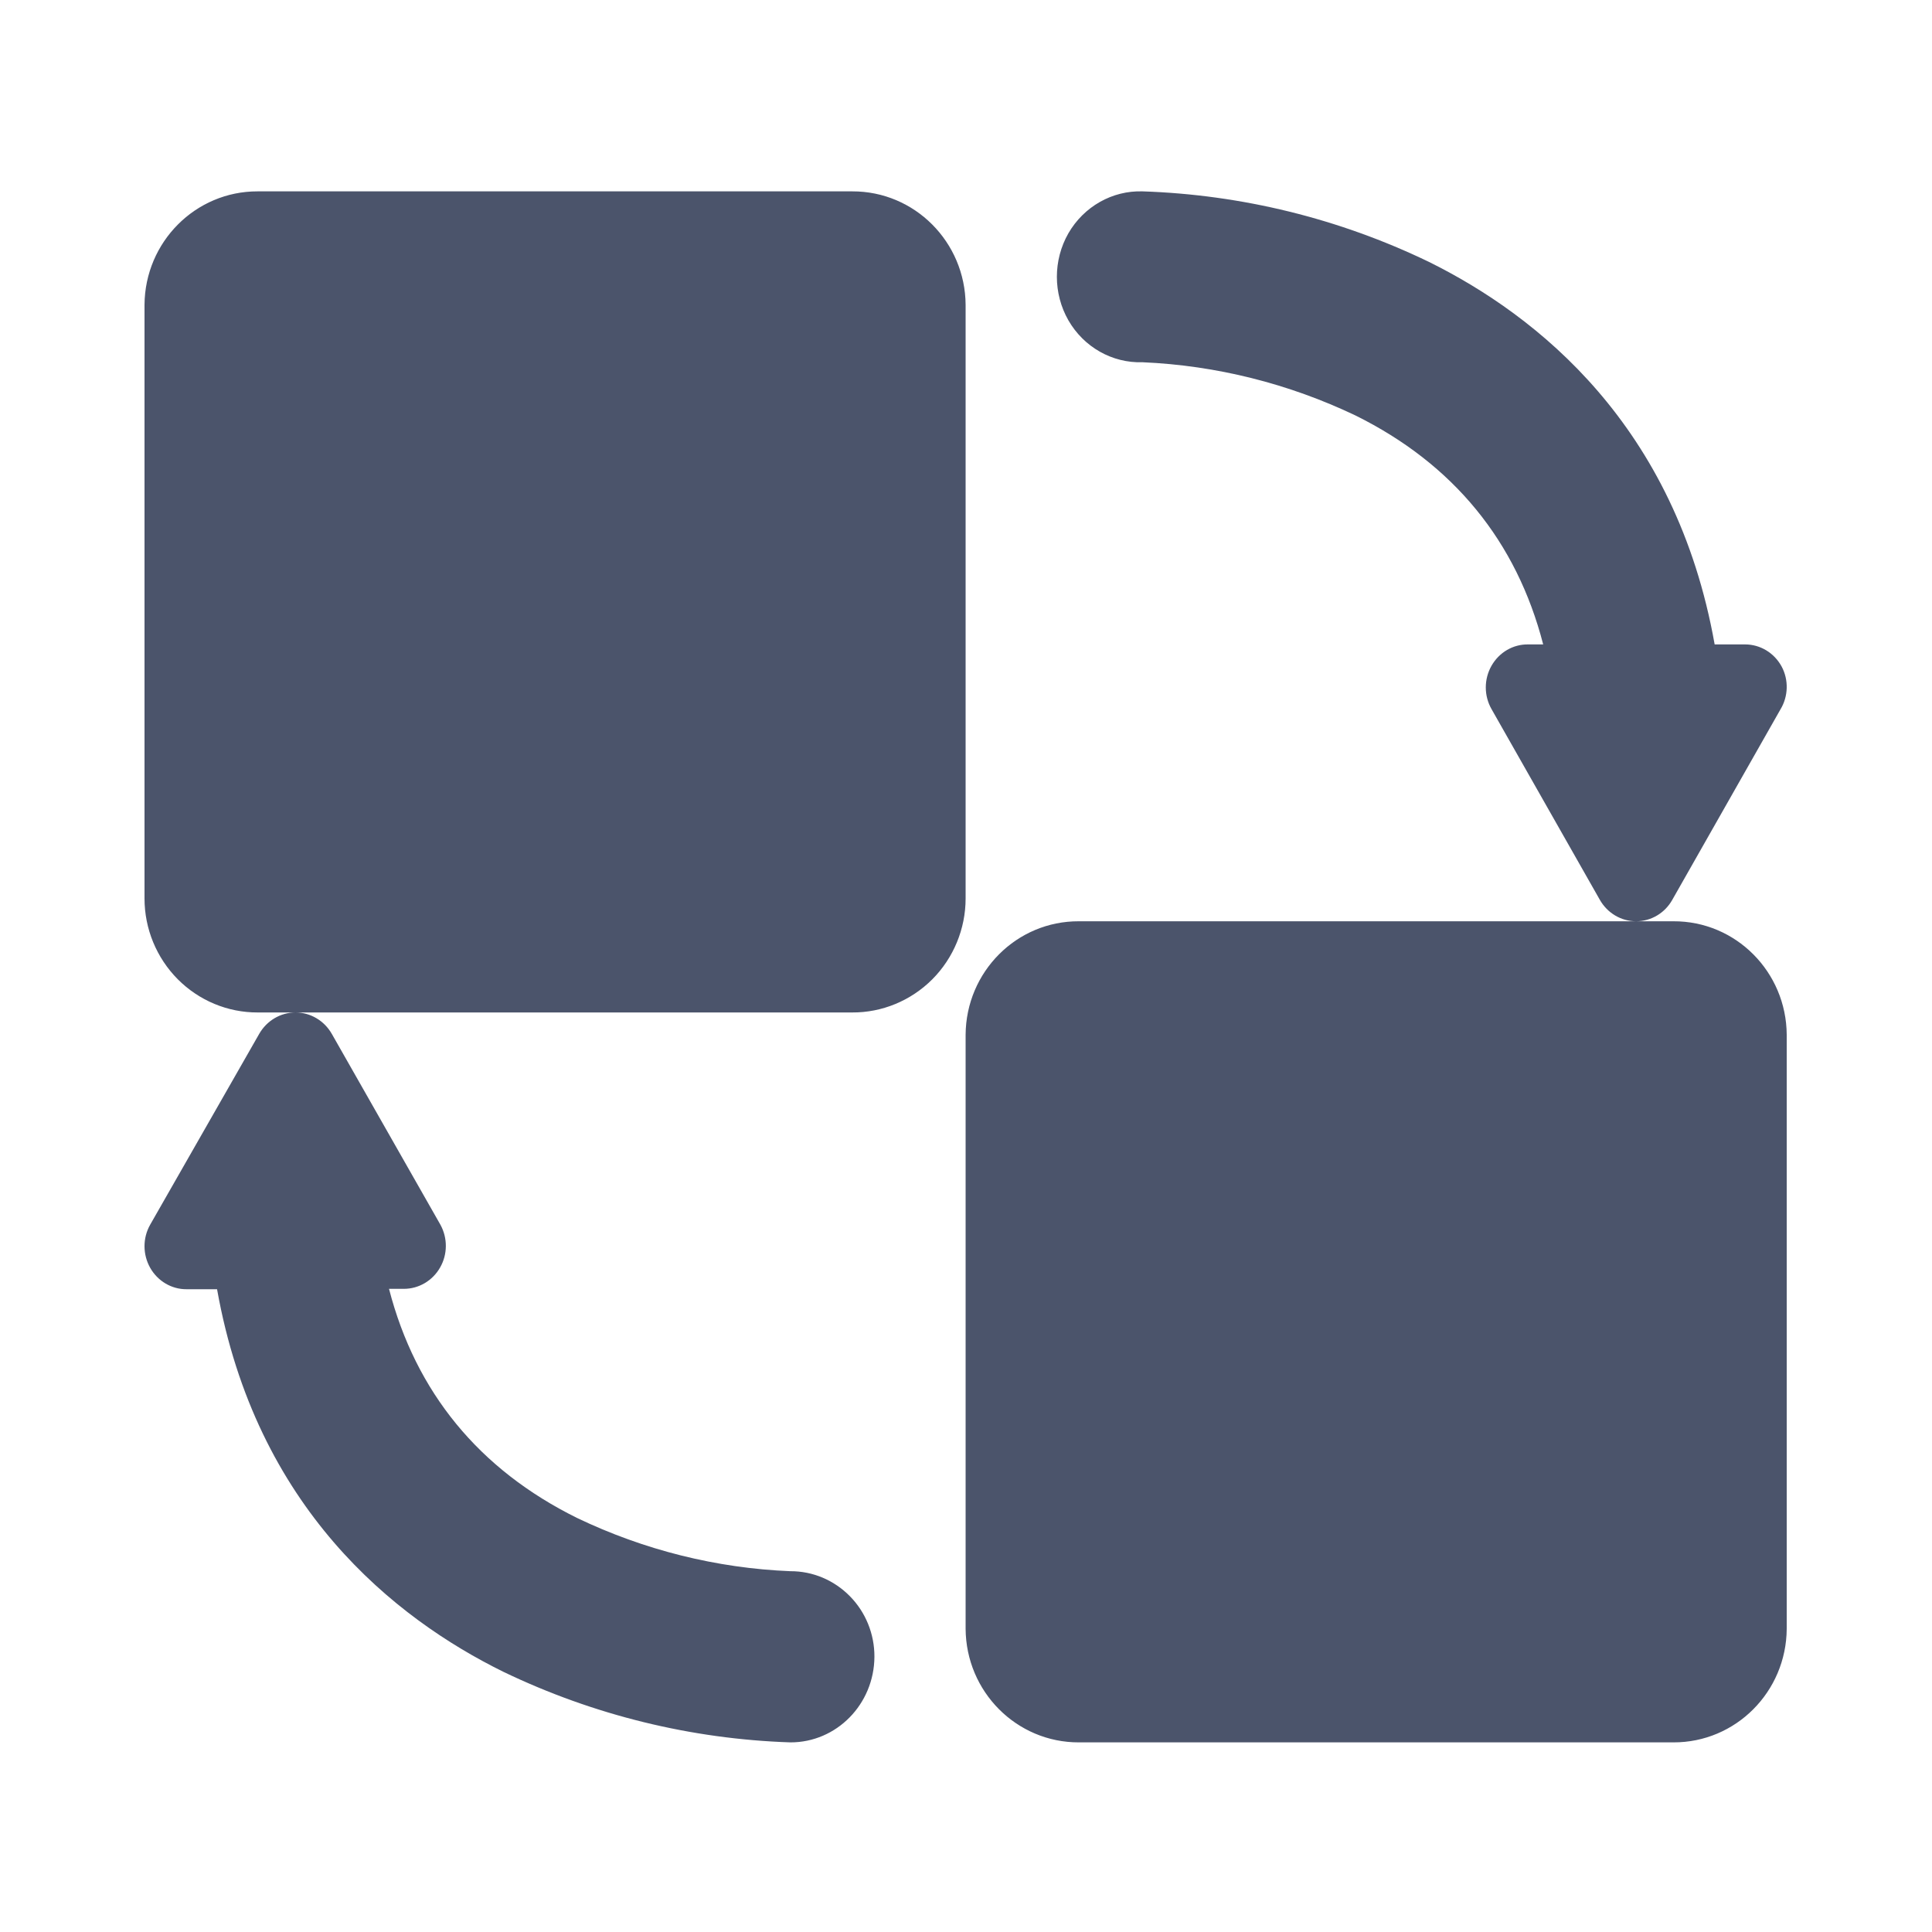 <?xml version="1.0" encoding="UTF-8"?>
<svg width="20px" height="20px" viewBox="0 0 20 20" version="1.1" xmlns="http://www.w3.org/2000/svg" xmlns:xlink="http://www.w3.org/1999/xlink">
    <title>形状</title>
    <g id="页面-1" stroke="none" stroke-width="1" fill="none" fill-rule="evenodd">
        <g id="Risk-explorer_list-view" transform="translate(-1674, -517)" fill="#4B546B" fill-rule="nonzero">
            <g id="内容" transform="translate(374, 132)">
                <g id="编组-7" transform="translate(0, 60)">
                    <g id="编组-17备份-5" transform="translate(33, 320)">
                        <g id="编组-16" transform="translate(1137, 0)">
                            <g id="编组-15备份-2" transform="translate(122, 0)">
                                <g id="编组-12" transform="translate(7, 4)">
                                    <g id="Runtime-Detections_across" transform="translate(0.496, 0.981)">
                                        <path d="M6.478,15.733 C5.462,15.231 4.807,14.429 4.531,13.361 L4.685,13.361 C4.839,13.361 4.982,13.277 5.06,13.14 C5.138,13.004 5.139,12.835 5.063,12.697 L3.939,10.722 C3.861,10.585 3.718,10.5 3.563,10.5 C3.408,10.5 3.265,10.585 3.187,10.722 L2.058,12.698 C1.98,12.836 1.981,13.006 2.059,13.144 C2.137,13.281 2.28,13.366 2.435,13.365 L2.751,13.365 C3.154,15.629 4.585,16.77 5.718,17.327 C6.649,17.774 7.659,18.022 8.686,18.056 C9.164,18.057 9.553,17.661 9.556,17.17 C9.557,16.934 9.465,16.708 9.302,16.543 C9.138,16.376 8.917,16.283 8.686,16.284 C7.922,16.253 7.171,16.065 6.478,15.733 Z M18.569,6.69 L18.254,6.69 C17.852,4.427 16.423,3.287 15.294,2.729 C14.365,2.281 13.357,2.034 12.332,2 C12.018,1.99 11.724,2.157 11.564,2.434 C11.405,2.712 11.405,3.057 11.564,3.335 C11.724,3.613 12.018,3.779 12.332,3.769 C13.095,3.802 13.844,3.99 14.536,4.32 C15.55,4.822 16.203,5.622 16.479,6.69 L16.325,6.69 C16.168,6.687 16.023,6.772 15.944,6.911 C15.865,7.05 15.865,7.222 15.945,7.361 L17.065,9.333 C17.143,9.471 17.286,9.556 17.441,9.556 C17.596,9.556 17.739,9.471 17.816,9.333 L18.935,7.363 C19.017,7.228 19.022,7.057 18.947,6.918 C18.87,6.777 18.726,6.69 18.569,6.69 Z M11.673,9.556 C11.028,9.553 10.504,10.079 10.5,10.731 L10.5,16.88 C10.504,17.532 11.028,18.058 11.673,18.056 L17.827,18.056 C18.472,18.058 18.996,17.532 19,16.88 L19,10.731 C18.996,10.079 18.472,9.553 17.827,9.556 L11.673,9.556 Z M10.5,3.175 C10.496,2.524 9.972,1.998 9.327,2 L3.172,2 C2.528,1.998 2.004,2.524 2,3.175 L2,9.32 C2,9.634 2.124,9.934 2.344,10.156 C2.564,10.377 2.861,10.501 3.172,10.5 L9.325,10.5 C9.635,10.502 9.934,10.378 10.155,10.157 C10.375,9.936 10.5,9.634 10.5,9.32 L10.5,3.175 Z" id="形状"></path>
                                    </g>
                                </g>
                            </g>
                        </g>
                    </g>
                </g>
            </g>
        </g>
    </g>
</svg>
